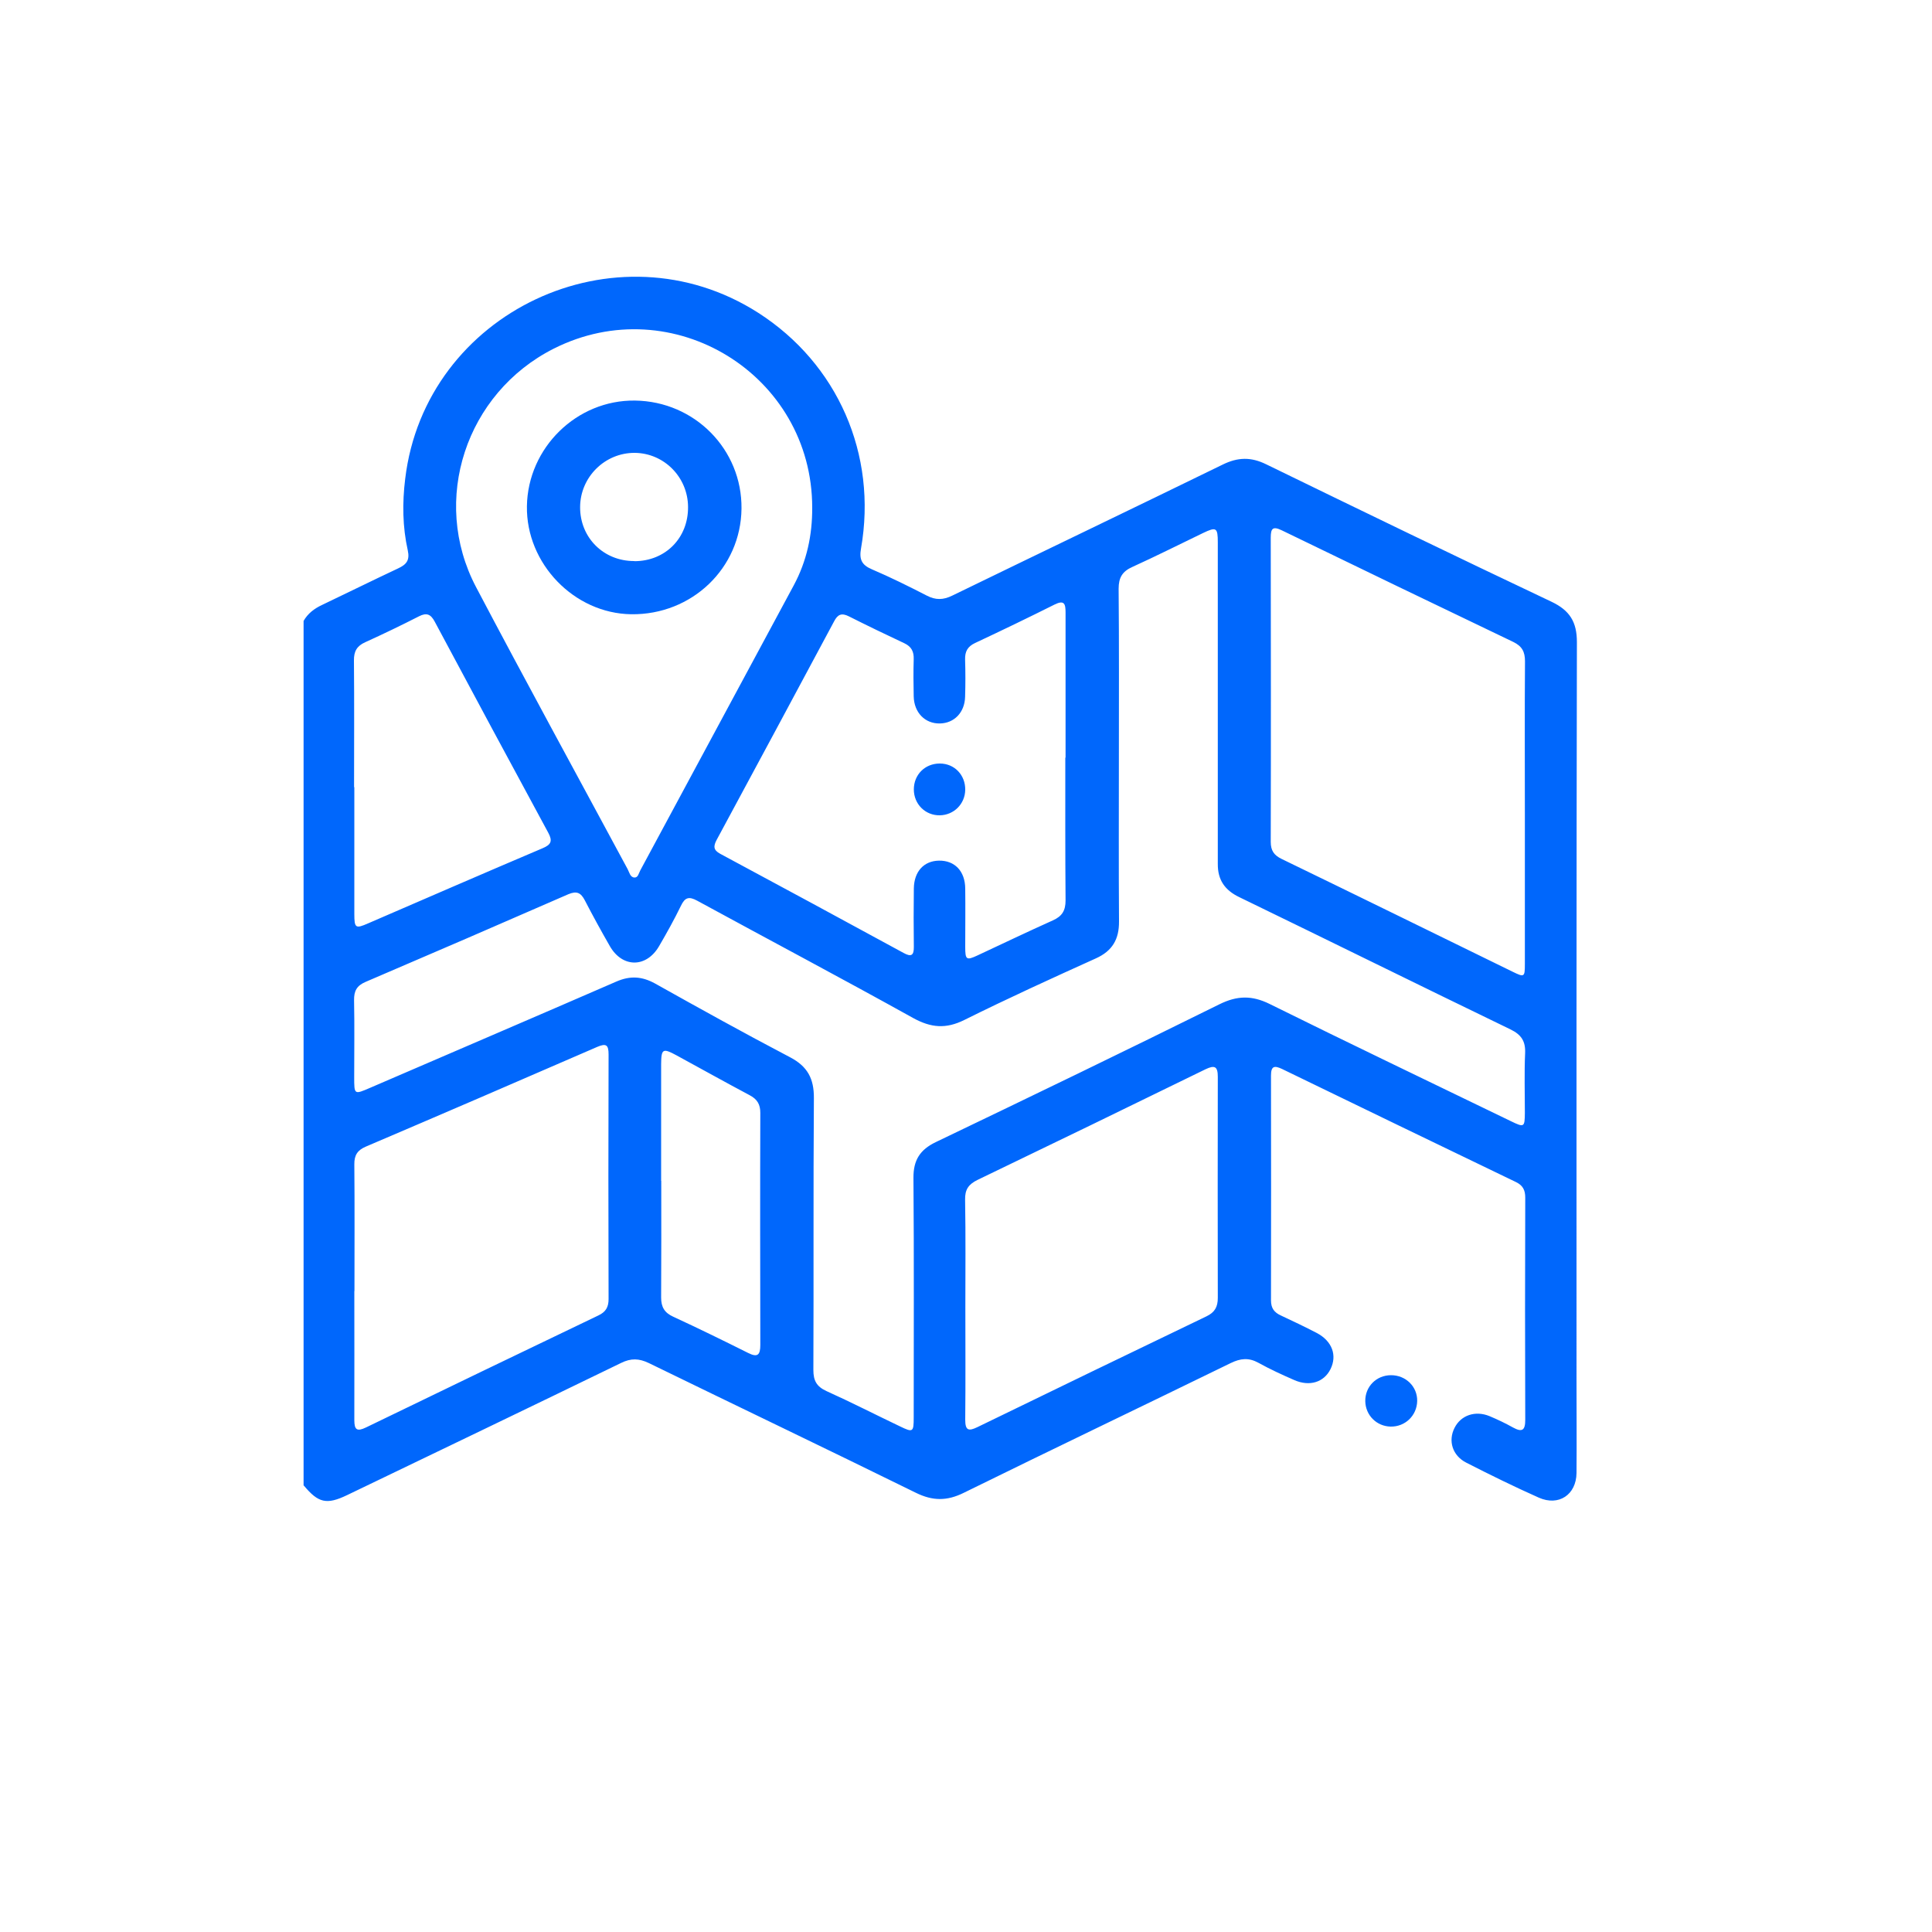 <?xml version="1.0" encoding="UTF-8"?>
<svg id="Layer_2" data-name="Layer 2" xmlns="http://www.w3.org/2000/svg" xmlns:xlink="http://www.w3.org/1999/xlink" viewBox="0 0 150 150">
  <defs>
    <style>
      .cls-1 {
        fill: none;
      }

      .cls-1, .cls-2 {
        stroke-width: 0px;
      }

      .cls-2 {
        fill: #0067fc;
      }

      .cls-3 {
        clip-path: url(#clippath);
      }
    </style>
    <clipPath id="clippath">
      <circle class="cls-1" cx="75" cy="75" r="75"/>
    </clipPath>
  </defs>
  <g id="Layer_1-2" data-name="Layer 1">
    <g class="cls-3">
      <g>
        <path class="cls-2" d="M23.57,115.33V48.21c.33-.58.83-.96,1.43-1.24,1.97-.94,3.93-1.91,5.91-2.84.64-.3.92-.62.75-1.4-.41-1.83-.43-3.7-.2-5.56,1.55-12.95,16.39-19.93,27.4-12.89,6.17,3.95,9.27,10.99,7.99,18.3-.15.84.04,1.28.84,1.62,1.45.62,2.86,1.32,4.26,2.04.69.36,1.28.35,1.99,0,6.99-3.4,14.01-6.76,20.99-10.17,1.18-.58,2.2-.6,3.38-.02,7.37,3.59,14.74,7.16,22.15,10.67,1.41.67,1.97,1.56,1.97,3.13-.04,19.13-.03,38.25-.03,57.38,0,2.38.02,4.76,0,7.14-.02,1.68-1.38,2.59-2.92,1.91-1.91-.85-3.78-1.77-5.64-2.72-1.08-.55-1.42-1.7-.91-2.7.49-.98,1.61-1.37,2.72-.91.62.26,1.23.55,1.82.88.71.39.95.22.95-.59-.02-5.75-.02-11.51,0-17.26,0-.59-.19-.95-.73-1.21-6.05-2.91-12.1-5.84-18.14-8.77-.61-.29-.87-.24-.87.51.01,5.82.01,11.64,0,17.45,0,.61.25.94.78,1.18.93.43,1.86.88,2.77,1.35,1.2.63,1.6,1.74,1.07,2.81-.51,1.02-1.62,1.37-2.81.85-.94-.41-1.88-.84-2.78-1.34-.76-.42-1.4-.35-2.16.02-6.9,3.37-13.83,6.68-20.72,10.07-1.31.65-2.42.64-3.72,0-6.89-3.39-13.82-6.7-20.73-10.07-.77-.37-1.39-.39-2.16-.01-7.08,3.44-14.18,6.85-21.27,10.26-1.6.77-2.24.6-3.35-.73ZM86.87,58.72c0,4.27-.02,8.55.01,12.82.01,1.38-.51,2.29-1.8,2.87-3.43,1.55-6.85,3.11-10.21,4.78-1.43.71-2.59.61-3.97-.15-5.56-3.09-11.19-6.07-16.77-9.11-.64-.35-.95-.26-1.26.39-.52,1.07-1.1,2.11-1.7,3.14-.99,1.7-2.85,1.69-3.82,0-.67-1.17-1.32-2.35-1.94-3.55-.31-.6-.63-.76-1.29-.48-5.24,2.29-10.49,4.56-15.75,6.81-.67.29-.89.7-.88,1.41.04,1.99.01,3.99.01,5.98,0,1.37,0,1.36,1.23.83,6.37-2.75,12.75-5.48,19.12-8.25,1.08-.47,1.99-.41,3.01.15,3.48,1.95,6.96,3.88,10.49,5.73,1.35.71,1.85,1.66,1.84,3.16-.05,7.04-.01,14.08-.04,21.12,0,.82.25,1.28,1.01,1.63,1.93.87,3.82,1.84,5.73,2.75.99.48,1.05.44,1.05-.69,0-6.2.03-12.41-.02-18.61-.01-1.38.51-2.19,1.74-2.78,7.36-3.53,14.71-7.08,22.02-10.7,1.38-.68,2.52-.7,3.9-.02,6.22,3.08,12.48,6.07,18.73,9.1,1.03.5,1.07.47,1.08-.65,0-1.54-.05-3.09.02-4.63.04-.94-.3-1.44-1.14-1.85-7.03-3.4-14.03-6.86-21.06-10.27-1.12-.54-1.67-1.34-1.66-2.57,0-.42,0-.84,0-1.25,0-7.91,0-15.81,0-23.72,0-1.15-.12-1.22-1.14-.73-1.83.88-3.63,1.79-5.48,2.63-.79.35-1.08.83-1.08,1.7.04,4.34.02,8.68.02,13.02ZM63.06,39.41c0-10.32-10.85-16.99-20.07-12.34-6.81,3.44-9.58,11.76-6.03,18.51,3.86,7.33,7.84,14.6,11.77,21.9.13.24.19.62.51.65.3.03.35-.33.47-.55,3.98-7.38,7.95-14.76,11.92-22.14,1.01-1.88,1.44-3.9,1.43-6.02ZM118.39,63.1c0-3.92-.02-7.84.01-11.76,0-.74-.23-1.17-.91-1.5-6-2.87-11.98-5.76-17.96-8.66-.72-.35-.87-.15-.87.57.01,7.87.02,15.74,0,23.61,0,.68.25,1.04.85,1.33,5.98,2.9,11.95,5.83,17.92,8.75.92.45.96.43.96-.59,0-3.92,0-7.84,0-11.76ZM82.73,58.82c0-3.76,0-7.52,0-11.27,0-.67-.1-.99-.86-.61-2.04,1.02-4.09,2.01-6.16,2.98-.58.27-.8.66-.78,1.29.03.96.03,1.93,0,2.89-.03,1.21-.84,2.05-1.96,2.07-1.15.02-2-.84-2.03-2.1-.02-.96-.03-1.93,0-2.89.02-.58-.17-.97-.71-1.23-1.45-.68-2.9-1.38-4.33-2.1-.56-.28-.86-.15-1.14.39-3.03,5.66-6.07,11.32-9.12,16.97-.26.49-.26.79.28,1.08,4.75,2.55,9.5,5.12,14.24,7.7.58.32.8.2.79-.48-.02-1.51-.02-3.02,0-4.53.02-1.32.78-2.14,1.95-2.16,1.22-.02,2.03.81,2.04,2.17.02,1.51,0,3.02,0,4.53,0,1,.09,1.06.95.66,1.95-.91,3.89-1.84,5.85-2.72.72-.32.99-.76.99-1.55-.03-3.69-.02-7.39-.02-11.08ZM27.51,100.24c0,3.34.01,6.68,0,10.02,0,.76.21.9.9.57,6.01-2.91,12.03-5.82,18.05-8.7.57-.27.79-.64.79-1.27-.02-6.33-.02-12.66,0-18.99,0-.74-.18-.89-.88-.59-5.98,2.6-11.96,5.18-17.96,7.74-.66.28-.91.67-.9,1.39.03,3.28.01,6.55.01,9.83ZM74.95,101.55c0,2.89.02,5.78-.01,8.67,0,.84.25.92.95.58,5.92-2.88,11.85-5.75,17.78-8.6.65-.31.88-.74.88-1.43-.01-5.72-.01-11.44,0-17.16,0-.81-.23-.94-.96-.59-5.89,2.88-11.78,5.74-17.68,8.58-.7.34-1,.74-.98,1.55.05,2.79.02,5.59.02,8.38ZM27.51,61.12c0,3.28,0,6.56,0,9.83,0,1.11.09,1.17,1.07.74,4.51-1.95,9.02-3.91,13.54-5.83.67-.28.8-.56.44-1.22-2.95-5.45-5.89-10.91-8.81-16.38-.31-.58-.63-.71-1.22-.41-1.37.7-2.76,1.37-4.17,2.01-.65.29-.89.71-.88,1.42.03,3.28.01,6.56.01,9.83ZM51.34,91.68c0,3.02.01,6.04-.01,9.06,0,.74.26,1.18.94,1.49,1.95.9,3.89,1.85,5.81,2.81.75.38.95.15.95-.62-.01-6.01-.02-12.02,0-18.02,0-.66-.24-1.06-.83-1.37-1.9-1.01-3.78-2.06-5.67-3.09-1.07-.58-1.19-.52-1.2.68,0,3.02,0,6.04,0,9.06Z"/>
        <path class="cls-2" d="M108,106.77c1.15,0,2.05.89,2.03,2-.02,1.13-.93,2.01-2.06,1.99-1.09-.02-1.95-.88-1.97-1.97-.02-1.13.86-2.02,2-2.02Z"/>
        <path class="cls-2" d="M49.3,31.1c4.64.06,8.32,3.8,8.27,8.39-.05,4.62-3.85,8.26-8.56,8.2-4.43-.06-8.17-3.93-8.1-8.39.07-4.54,3.87-8.26,8.39-8.2ZM49.25,43.57c2.41,0,4.19-1.8,4.17-4.21-.01-2.31-1.86-4.18-4.14-4.2-2.32-.01-4.23,1.88-4.24,4.21-.01,2.37,1.82,4.2,4.21,4.19Z"/>
        <path class="cls-2" d="M72.97,59.28c1.14,0,1.99.9,1.97,2.05-.02,1.09-.88,1.95-1.97,1.97-1.13.02-2.02-.87-2.02-2.01,0-1.15.87-2.01,2.01-2.01Z"/>
      </g>
    </g>
  </g>
</svg>